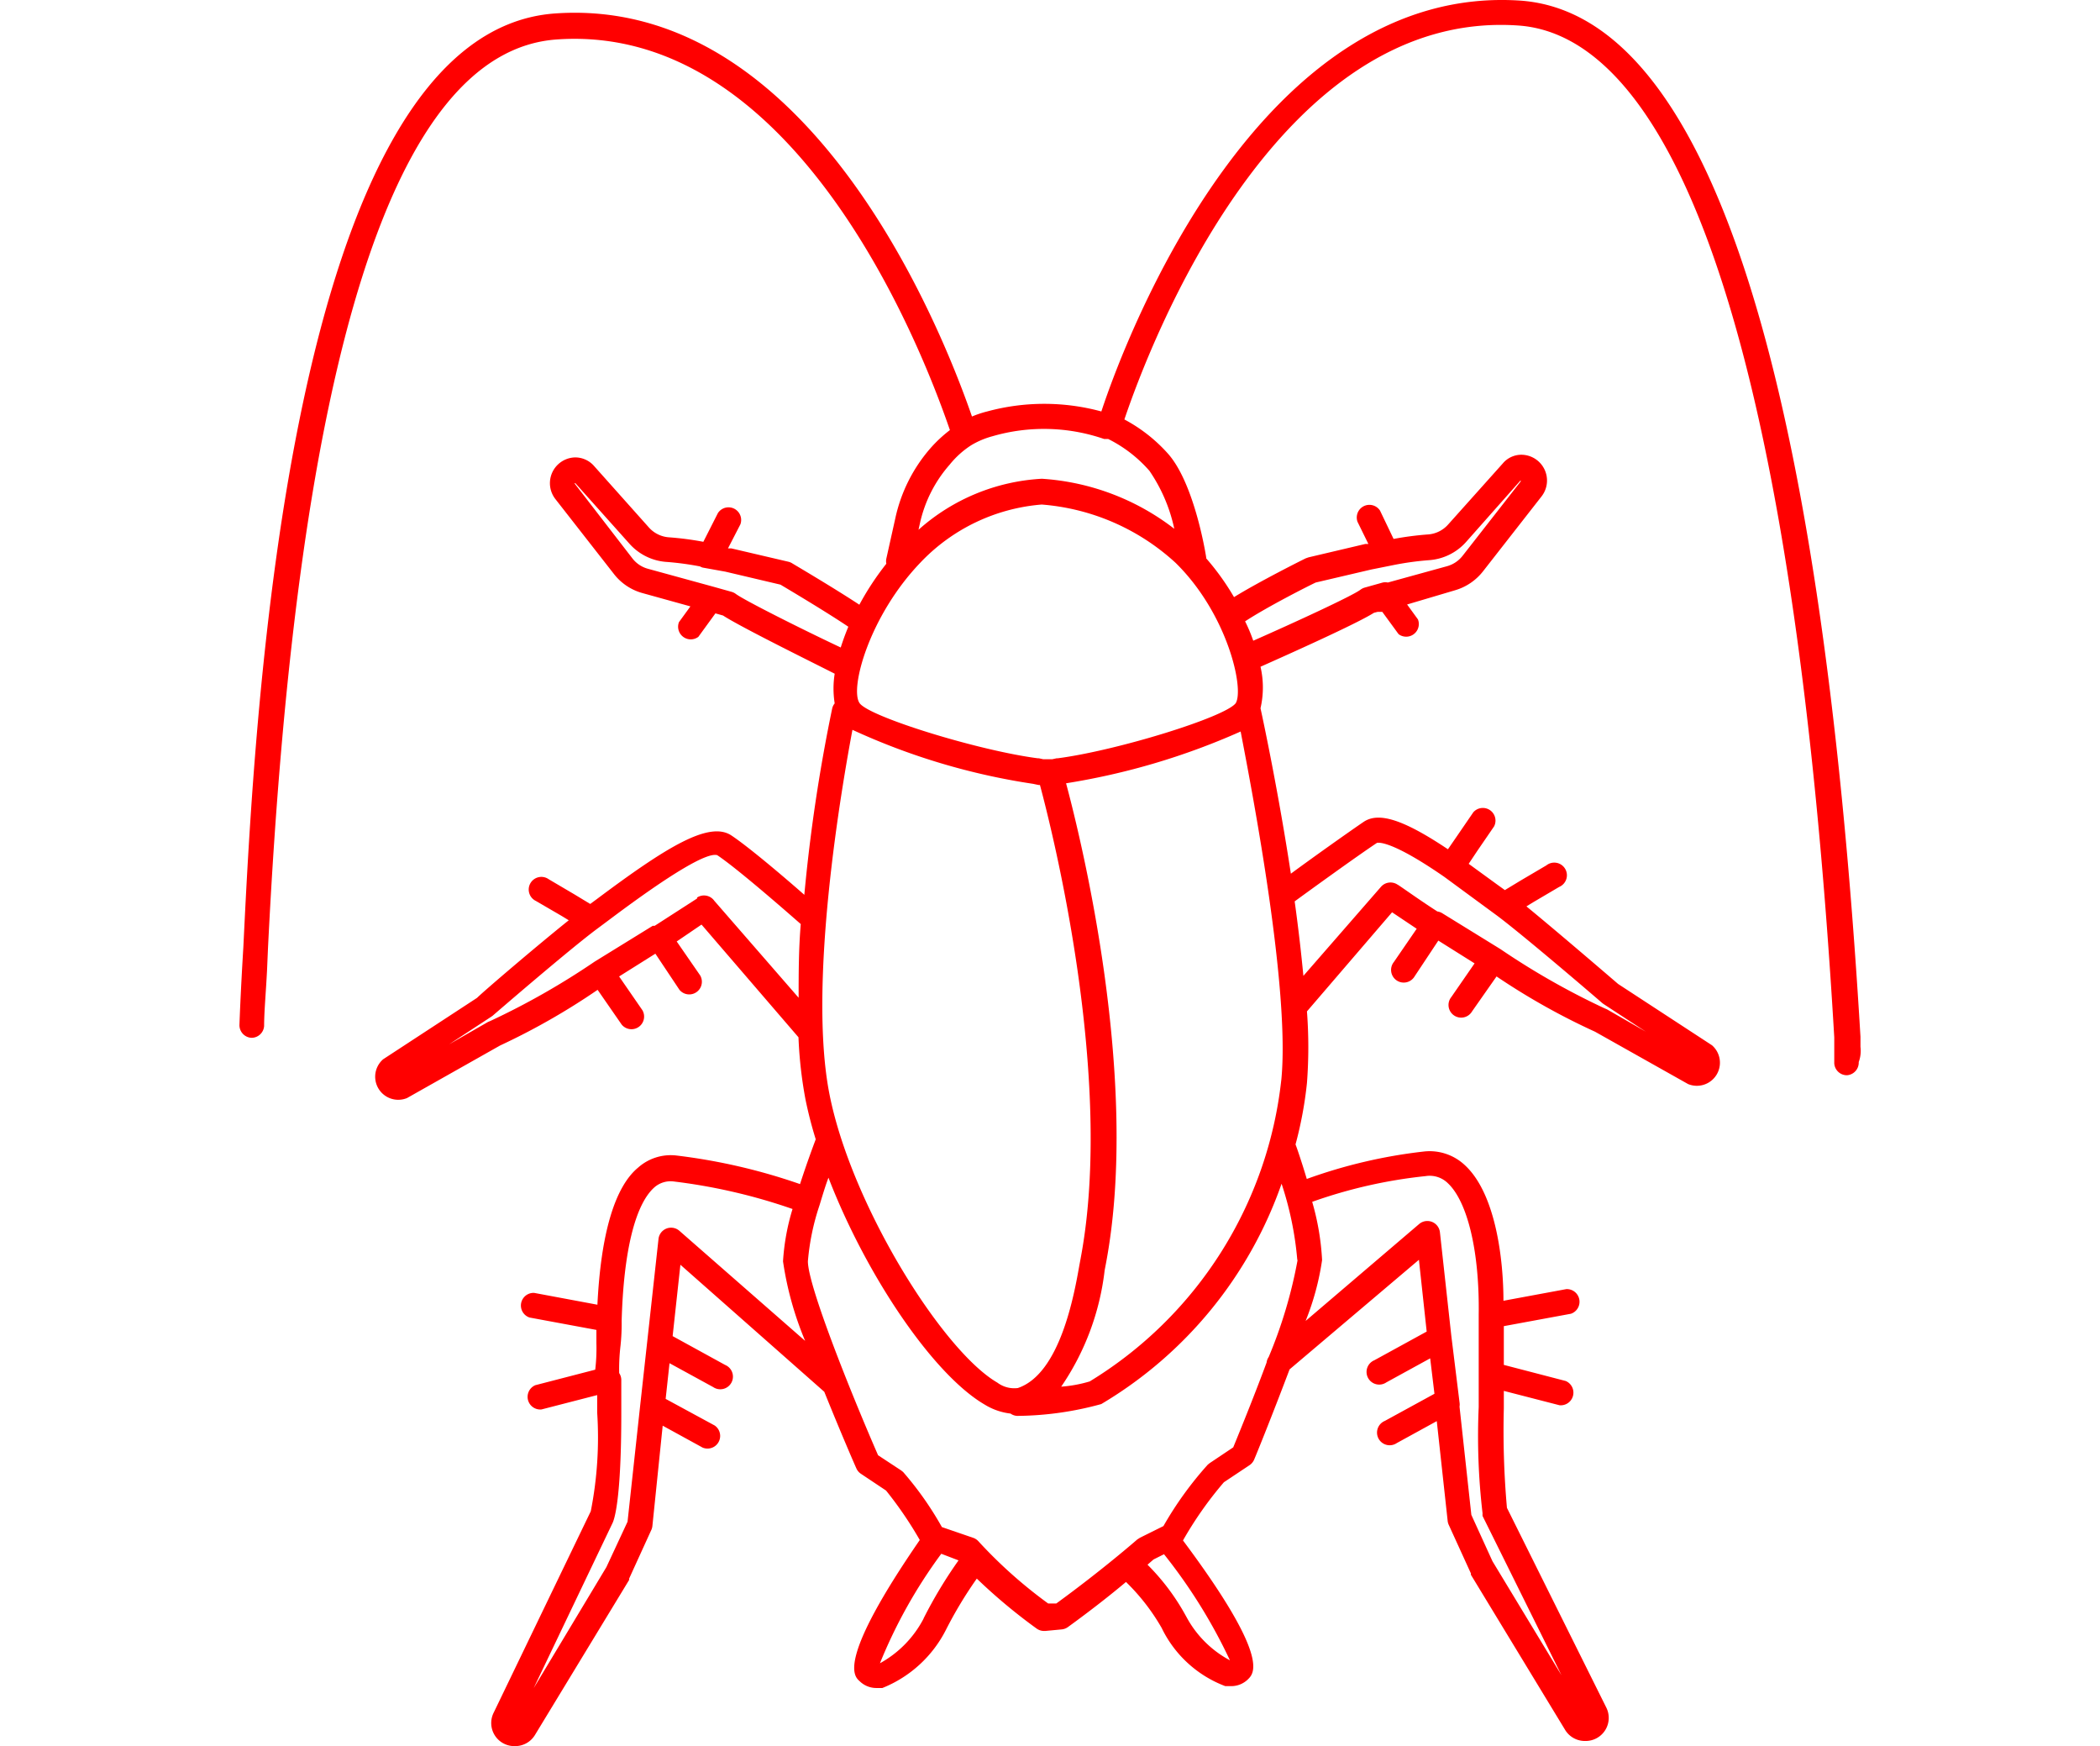 <svg xmlns="http://www.w3.org/2000/svg" xmlns:xlink="http://www.w3.org/1999/xlink" width="83" height="69" viewBox="0 0 83 69"><defs><clipPath id="a"><rect width="83" height="69" transform="translate(1321 8043)" fill="red"/></clipPath></defs><g transform="translate(-1321 -8043)" clip-path="url(#a)"><path d="M70.33,45.17h0v-.4C68.744,18.148,64.238,4.384,56.911,3.832,46.688,3.127,41.384,16.86,40.327,20.064a8.606,8.606,0,0,0-4.514,0,4.1,4.1,0,0,0-.6.2C33.889,16.431,28.647,3.633,18.73,4.338,8.162,5.1,6.851,32.3,6.415,41.231,6.3,43.124,6.261,44.3,6.261,44.3a.5.5,0,0,0,.475.513h0a.5.5,0,0,0,.5-.467c0-.552.069-1.3.115-2.192l.038-.881C8.545,17.9,12.377,5.809,18.807,5.365,28.18,4.706,33.176,17.4,34.341,20.8a5.365,5.365,0,0,0-.766.713,6.2,6.2,0,0,0-1.387,2.751l-.36,1.617a.5.5,0,0,0,0,.2A11.112,11.112,0,0,0,30.762,27.7c-1.035-.682-2.6-1.6-2.675-1.648A.5.5,0,0,0,27.95,26L25.7,25.474h-.13l.49-.95a.5.5,0,0,0-.889-.444l-.575,1.134a12.261,12.261,0,0,0-1.341-.176,1.173,1.173,0,0,1-.812-.391l-2.161-2.422a.989.989,0,0,0-.766-.345,1.019,1.019,0,0,0-.766,1.648l2.3,2.943a2.146,2.146,0,0,0,1.127.766l1.908.529-.452.621a.5.5,0,0,0,.766.582l.674-.927.3.084c.705.46,3.6,1.885,4.414,2.3a3.725,3.725,0,0,0,0,1.173.483.483,0,0,0-.1.207,66.061,66.061,0,0,0-1.1,7.357c-.766-.674-2.2-1.893-2.882-2.345-.874-.582-2.544.437-5.319,2.514l-.261.192-.621-.376-1.019-.6a.5.5,0,1,0-.506.858L19,40l.276.169c-1.272,1.019-3.357,2.8-3.625,3.066L11.94,45.661a.912.912,0,0,0,.943,1.533l3.679-2.077a26.915,26.915,0,0,0,3.855-2.2l.95,1.372a.5.5,0,0,0,.82-.567l-.92-1.333,1.433-.9.95,1.425a.5.5,0,0,0,.82-.567l-.927-1.341.981-.667,3.832,4.453a16.861,16.861,0,0,0,.276,2.452,16.155,16.155,0,0,0,.406,1.579c-.092.245-.353.943-.621,1.77a23.244,23.244,0,0,0-4.866-1.127,1.939,1.939,0,0,0-1.533.475c-.927.766-1.471,2.621-1.609,5.418l-2.5-.467a.5.5,0,0,0-.184.973l2.644.49v.529a7.237,7.237,0,0,1-.046,1.042l-2.368.613a.5.5,0,0,0,.245.958l2.2-.567v.69a15.03,15.03,0,0,1-.253,3.9l-3.832,7.947a.912.912,0,0,0,.812,1.333h.046a.912.912,0,0,0,.766-.437l3.725-6.131v-.054l.881-1.931a.5.5,0,0,0,.038-.153l.406-3.955,1.579.866a.5.5,0,0,0,.475-.874L23.106,59.08l.153-1.41,1.724.943a.5.5,0,1,0,.475-.874L23.382,56.6l.307-2.82,5.687,5.02c.59,1.464,1.134,2.728,1.265,3.02a.5.5,0,0,0,.176.215l1,.667a15.066,15.066,0,0,1,1.333,1.954c-3.242,4.706-2.621,5.365-2.383,5.572a.943.943,0,0,0,.682.276h.222a4.824,4.824,0,0,0,2.514-2.3,16.27,16.27,0,0,1,1.219-2.023,21.955,21.955,0,0,0,2.368,1.977.5.5,0,0,0,.291.092h.046l.644-.061A.5.5,0,0,0,39,68.1c.92-.667,1.724-1.3,2.3-1.786a8.246,8.246,0,0,1,1.41,1.816,4.588,4.588,0,0,0,2.514,2.3h.222a.943.943,0,0,0,.682-.276c.238-.238.866-.874-2.575-5.48a14.6,14.6,0,0,1,1.617-2.3l1.012-.674a.5.5,0,0,0,.184-.222c.138-.322.766-1.885,1.4-3.564l5.112-4.33.307,2.836-2.069,1.134a.5.5,0,1,0,.475.874l1.732-.95.169,1.4-1.962,1.073a.5.5,0,1,0,.475.874l1.579-.866.429,3.932a.5.5,0,0,0,.038.153l.881,1.931v.054l3.725,6.131a.912.912,0,0,0,.766.437h.046a.912.912,0,0,0,.812-1.326l-3.924-7.886a34.489,34.489,0,0,1-.123-3.931q0-.333,0-.69l2.2.567a.5.5,0,0,0,.245-.958l-2.445-.636V56.206l2.652-.49a.5.5,0,0,0-.184-.973l-2.483.46c0-1.533-.276-4.215-1.533-5.365a2.031,2.031,0,0,0-1.64-.529,20.233,20.233,0,0,0-4.6,1.081c-.215-.72-.406-1.272-.445-1.364a15.4,15.4,0,0,0,.452-2.429,18.724,18.724,0,0,0,0-2.828l3.364-3.916.973.651-.9,1.311a.5.5,0,1,0,.82.567l.935-1.41,1.433.9L54.16,43.2a.5.5,0,1,0,.82.567l.966-1.379a26.908,26.908,0,0,0,3.893,2.184l3.679,2.069a.912.912,0,0,0,.943-1.533l-3.709-2.422c-.268-.23-2.353-2.023-3.625-3.066l.276-.169,1.019-.6A.5.5,0,1,0,57.915,38l-1.019.6-.621.376-.33-.238-1.1-.8.337-.506.667-.973a.5.5,0,0,0-.82-.559l-.667.973-.337.49c-1.755-1.173-2.736-1.487-3.334-1.081s-2.108,1.479-2.874,2.046c-.475-3.119-1.058-5.893-1.2-6.537a3.64,3.64,0,0,0,0-1.64c1.05-.467,3.794-1.694,4.483-2.131l.146-.038h.184l.644.881a.5.5,0,0,0,.766-.582l-.429-.59,1.885-.559a2.177,2.177,0,0,0,1.127-.766l2.3-2.943a1.019,1.019,0,0,0-.766-1.648.958.958,0,0,0-.766.345l-2.161,2.414a1.173,1.173,0,0,1-.812.391,12.262,12.262,0,0,0-1.341.176l-.536-1.119a.5.5,0,0,0-.889.444l.429.874h-.123l-2.245.529-.107.038c-.084.038-1.809.9-2.836,1.533a9.963,9.963,0,0,0-1.1-1.533s0,0,0-.038c-.046-.307-.506-3-1.533-4.123a6.223,6.223,0,0,0-1.7-1.326c1-2.966,6.039-16.24,15.58-15.565,4.644.33,10.576,7.541,12.477,39.982v.4h0v.628a.5.5,0,0,0,.5.467h0a.5.5,0,0,0,.467-.521A1.273,1.273,0,0,0,70.33,45.17ZM45.638,31.59c-.414.552-4.683,1.87-7.028,2.177h-.046l-.176.038h-.36l-.176-.038h-.046c-2.345-.307-6.614-1.625-7.028-2.169s.36-3.433,2.391-5.556a7.426,7.426,0,0,1,4.8-2.3,8.829,8.829,0,0,1,5.288,2.3C45.3,28.042,45.983,31.008,45.638,31.59Zm1.8,14.891A15.984,15.984,0,0,1,39.867,58.39a5.188,5.188,0,0,1-1.127.207A10.217,10.217,0,0,0,40.457,54l.054-.284c1.356-7.219-.973-16.707-1.579-18.96a27.54,27.54,0,0,0,6.9-2.046C46.312,35.207,47.791,42.917,47.439,46.481ZM25.881,27.275a.5.5,0,0,0-.169-.084l-.713-.2-2.6-.713a1.157,1.157,0,0,1-.605-.406L19.5,22.9h.038l2.138,2.391a2.161,2.161,0,0,0,1.487.72,11.5,11.5,0,0,1,1.3.176.475.475,0,0,0,.107.046L25,26.31l.467.084,2.177.513c.322.192,1.793,1.065,2.682,1.663-.115.276-.215.552-.3.82C28.463,28.655,26.21,27.521,25.881,27.275Zm4.6,5.365a26.364,26.364,0,0,0,7.15,2.138l.215.046H37.9c.483,1.8,2.951,11.572,1.609,18.7l-.054.291c-.207,1.173-.766,4.276-2.429,4.836a1.111,1.111,0,0,1-.812-.215c-2.154-1.249-5.755-6.989-6.629-11.373s.49-12.224.912-14.462Zm-6.131,6.667-1.678,1.081h-.077l-2.3,1.418h0a29.49,29.49,0,0,1-4.108,2.337l-.107.046-1.533.881,1.663-1.088.054-.038s3.066-2.652,4.169-3.464h0l.536-.4c2.376-1.778,3.786-2.606,4.177-2.483.889.59,3.272,2.7,3.3,2.721h0c-.084,1-.084,1.97-.084,2.912L25.03,39.4a.5.5,0,0,0-.682-.13Zm-.705,13.128a.5.5,0,0,0-.82.314l-.452,4.108L22.1,59.333l-.5,4.6-.835,1.793-2.874,4.782L21,64c.084-.161.353-.966.353-4.338V58.321a.491.491,0,0,0-.084-.261,7.821,7.821,0,0,1,.054-1.088A8.2,8.2,0,0,0,21.367,56h0c.077-2.751.536-4.6,1.288-5.273a.973.973,0,0,1,.766-.238,22.508,22.508,0,0,1,4.7,1.088,8.906,8.906,0,0,0-.376,2.069,12.967,12.967,0,0,0,.874,3.142ZM33.3,67.763a4.253,4.253,0,0,1-1.724,1.763A19.726,19.726,0,0,1,34,65.2l.682.261A17.925,17.925,0,0,0,33.3,67.755Zm10.384-.077a8.821,8.821,0,0,0-1.533-2.054l.238-.207.414-.207a21.068,21.068,0,0,1,2.606,4.192,4.177,4.177,0,0,1-1.724-1.724Zm9.48-17.412a1.027,1.027,0,0,1,.858.284c.766.72,1.257,2.667,1.219,5.211h0V59.4a26.125,26.125,0,0,0,.153,4.207.514.514,0,0,0,0,.1L58.513,70l-2.728-4.506-.835-1.832-.467-4.276a.491.491,0,0,0,0-.169L54.16,56.6h0l-.452-4.108a.5.5,0,0,0-.82-.322L48.4,56a10.453,10.453,0,0,0,.651-2.406,10.116,10.116,0,0,0-.391-2.3,19.282,19.282,0,0,1,4.506-1.019Zm-5.081,3.318a18.446,18.446,0,0,1-1.142,3.832.49.49,0,0,0-.084.222c-.429,1.157-.912,2.36-1.318,3.349l-.927.621-.077.061a13.94,13.94,0,0,0-1.755,2.429l-.927.46-.107.069s-1.356,1.188-3.2,2.529h-.322a18.454,18.454,0,0,1-2.751-2.452.5.5,0,0,0-.2-.138l-1.249-.429a12.952,12.952,0,0,0-1.533-2.177l-.077-.061-.912-.6c-1.1-2.521-2.774-6.706-2.774-7.664a9.373,9.373,0,0,1,.46-2.215h0c.115-.376.23-.766.353-1.088,1.479,3.832,4.123,7.771,6.177,8.967a2.5,2.5,0,0,0,1.019.353.483.483,0,0,0,.268.092,12.811,12.811,0,0,0,3.318-.467,16.423,16.423,0,0,0,7.127-8.706,13.028,13.028,0,0,1,.621,3.012Zm3.15-16.485c.046,0,.536-.115,2.652,1.349l1.471,1.081.605.444h0c1.088.812,4.138,3.433,4.169,3.464l.054.038,1.663,1.088-1.533-.881-.107-.046A29.452,29.452,0,0,1,56.1,41.308h0L53.8,39.89a.491.491,0,0,0-.192-.069c-.72-.46-1.533-1.05-1.571-1.058a.5.5,0,0,0-.659.084l-3.066,3.518c-.092-.958-.207-1.954-.345-2.943.46-.337,2.46-1.786,3.257-2.314ZM48.8,26.823l2.192-.513.5-.1.383-.077h0a11.764,11.764,0,0,1,1.387-.192,2.161,2.161,0,0,0,1.487-.728L56.9,22.784v.046l-2.3,2.943a1.18,1.18,0,0,1-.613.406l-2.337.644a.491.491,0,0,0-.2,0l-.713.2a.5.5,0,0,0-.169.084c-.322.245-2.613,1.3-4.238,2.016a6.2,6.2,0,0,0-.322-.766C46.887,27.781,48.489,26.969,48.8,26.823ZM42.22,22.4a6.4,6.4,0,0,1,.989,2.3,9.557,9.557,0,0,0-5.234-1.977A7.963,7.963,0,0,0,33.1,24.739l.061-.276a5.2,5.2,0,0,1,1.173-2.3,3.571,3.571,0,0,1,.851-.766h0a3.3,3.3,0,0,1,.835-.353,7.3,7.3,0,0,1,4.414.107h.161a5.288,5.288,0,0,1,1.617,1.242Z" transform="translate(1324.203 8039.194)" fill="red"/></g></svg>